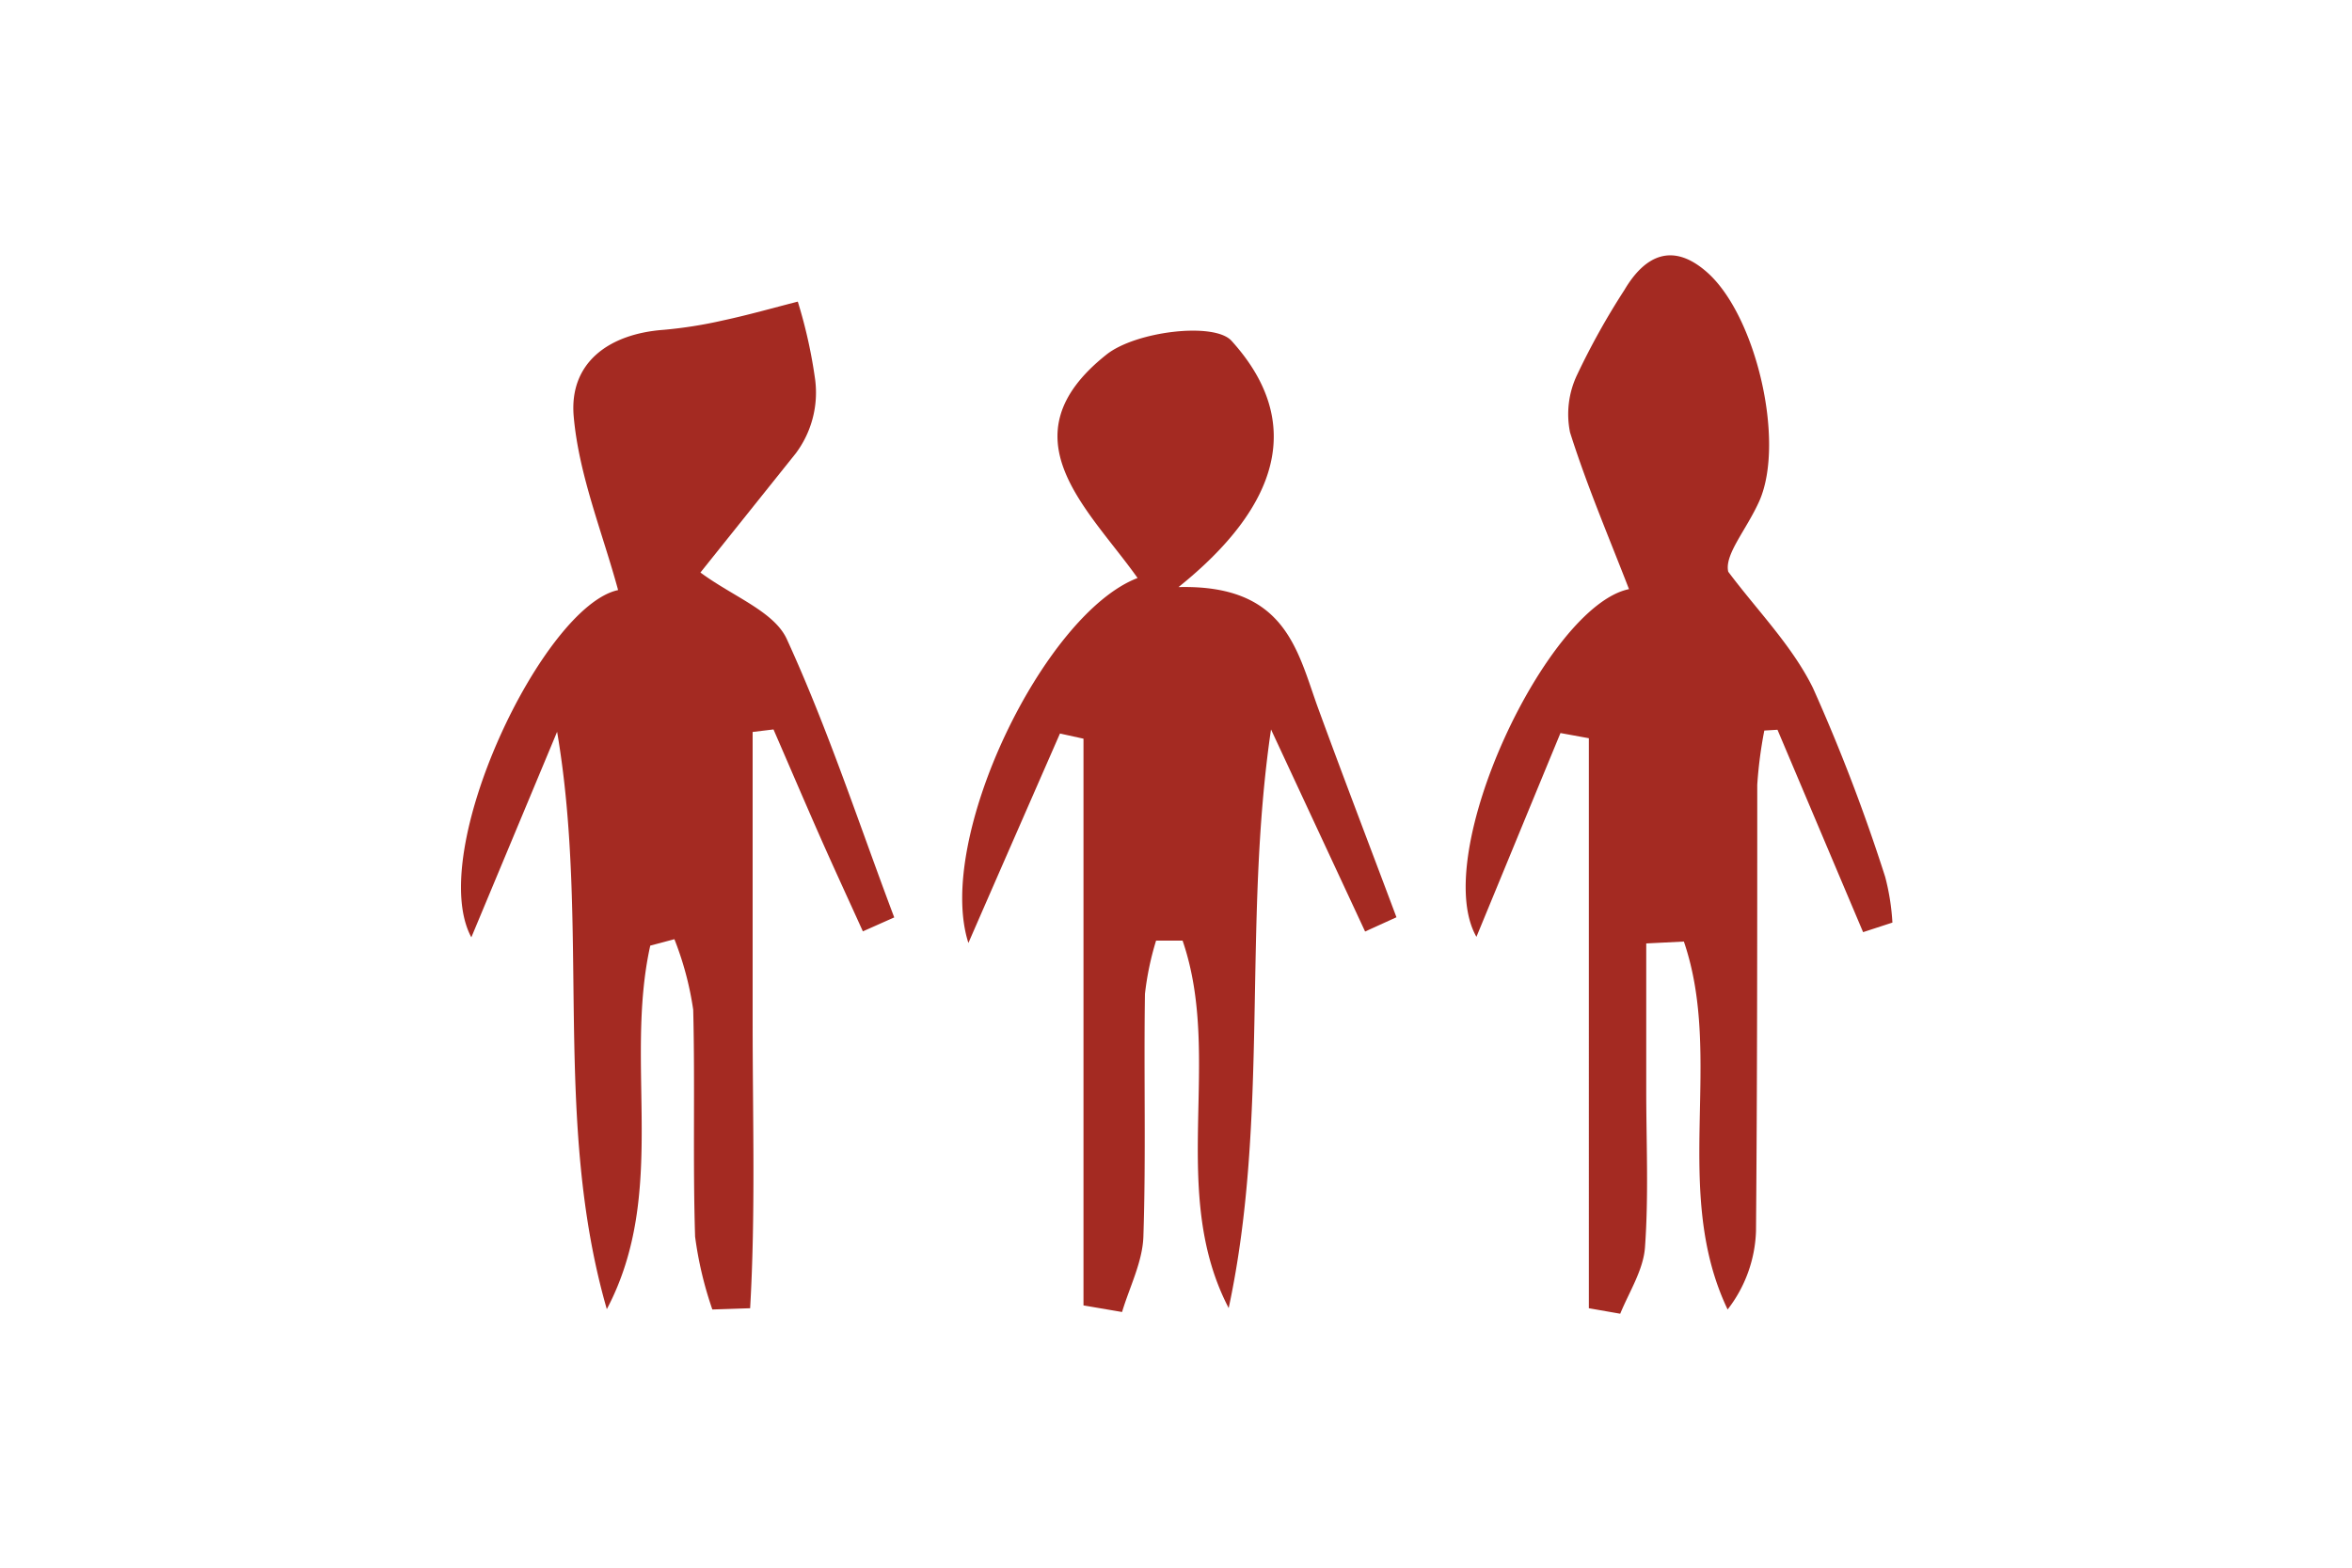 <svg id="Layer_1" data-name="Layer 1" xmlns="http://www.w3.org/2000/svg" viewBox="0 0 150 100"><defs><style>.cls-1{fill:#a42a22;}</style></defs><title>value3</title><path class="cls-1" d="M41.47,60.32c-1.68,7.59,1.15,15.77-2.77,23.19-3.48-12.07-1.06-24.44-3.17-36.83L30.06,59.79c-2.93-5.44,4.57-21.13,9.36-22.15-1-3.68-2.5-7.32-2.83-11.06-.31-3.43,2.22-5.28,5.72-5.54a28.13,28.13,0,0,0,3.84-.61c1.59-.34,3.16-.79,4.73-1.19a31.3,31.3,0,0,1,1.11,5,6.47,6.47,0,0,1-1.24,4.68l-6.08,7.6c2.08,1.54,4.7,2.48,5.51,4.25,2.64,5.76,4.61,11.81,6.85,17.75l-2,.89c-.94-2.08-1.9-4.15-2.82-6.24s-1.92-4.43-2.88-6.64L48,46.69c0,6.17,0,12.34,0,18.51s.19,12.2-.16,18.25l-2.41.08a23.59,23.59,0,0,1-1.1-4.65c-.15-4.82,0-9.65-.12-14.47a20.14,20.14,0,0,0-1.2-4.5Z"/><path class="cls-1" d="M118.82,59.46l-5.46-12.91-.84.05a27.55,27.55,0,0,0-.45,3.46c0,9.49,0,19-.08,28.47a8.6,8.6,0,0,1-1.81,5c-3.6-7.55-.23-16-2.79-23.47l-2.4.12v9.38c0,3.33.16,6.68-.08,10-.1,1.44-1,2.83-1.58,4.24l-2-.35V47.09l-1.81-.33c-1.74,4.21-3.47,8.42-5.36,13-3-5.26,4.51-21.11,9.73-22.18-1.28-3.31-2.69-6.61-3.76-10a5.83,5.83,0,0,1,.46-3.69,46.56,46.56,0,0,1,3-5.38c1.33-2.26,3.1-3.06,5.27-1.15,3.12,2.74,5,10.75,3.36,14.56-.82,1.86-2.26,3.45-2,4.55,1.83,2.45,4.07,4.71,5.4,7.41a115.27,115.27,0,0,1,4.61,12.06,14.72,14.72,0,0,1,.46,2.91Z"/><path class="cls-1" d="M69.1,83.27V47.12l-1.5-.33c-1.85,4.23-3.7,8.45-5.84,13.36-2.14-6.65,4.83-21,10.79-23.28-3.15-4.44-8.58-9-2-14.24,1.86-1.5,6.92-2.11,8-.88,4.71,5.21,3,10.57-3.39,15.7C81.89,37.28,82.7,41.34,84,45c1.65,4.52,3.37,9,5.06,13.51l-2,.91-6-12.89c-1.82,12.39-.1,24.76-2.7,36.91C74.49,76,78,67.51,75.42,60H73.73a18.54,18.54,0,0,0-.71,3.4c-.08,5.16.07,10.33-.1,15.49-.06,1.62-.88,3.2-1.36,4.8Z"/></svg>